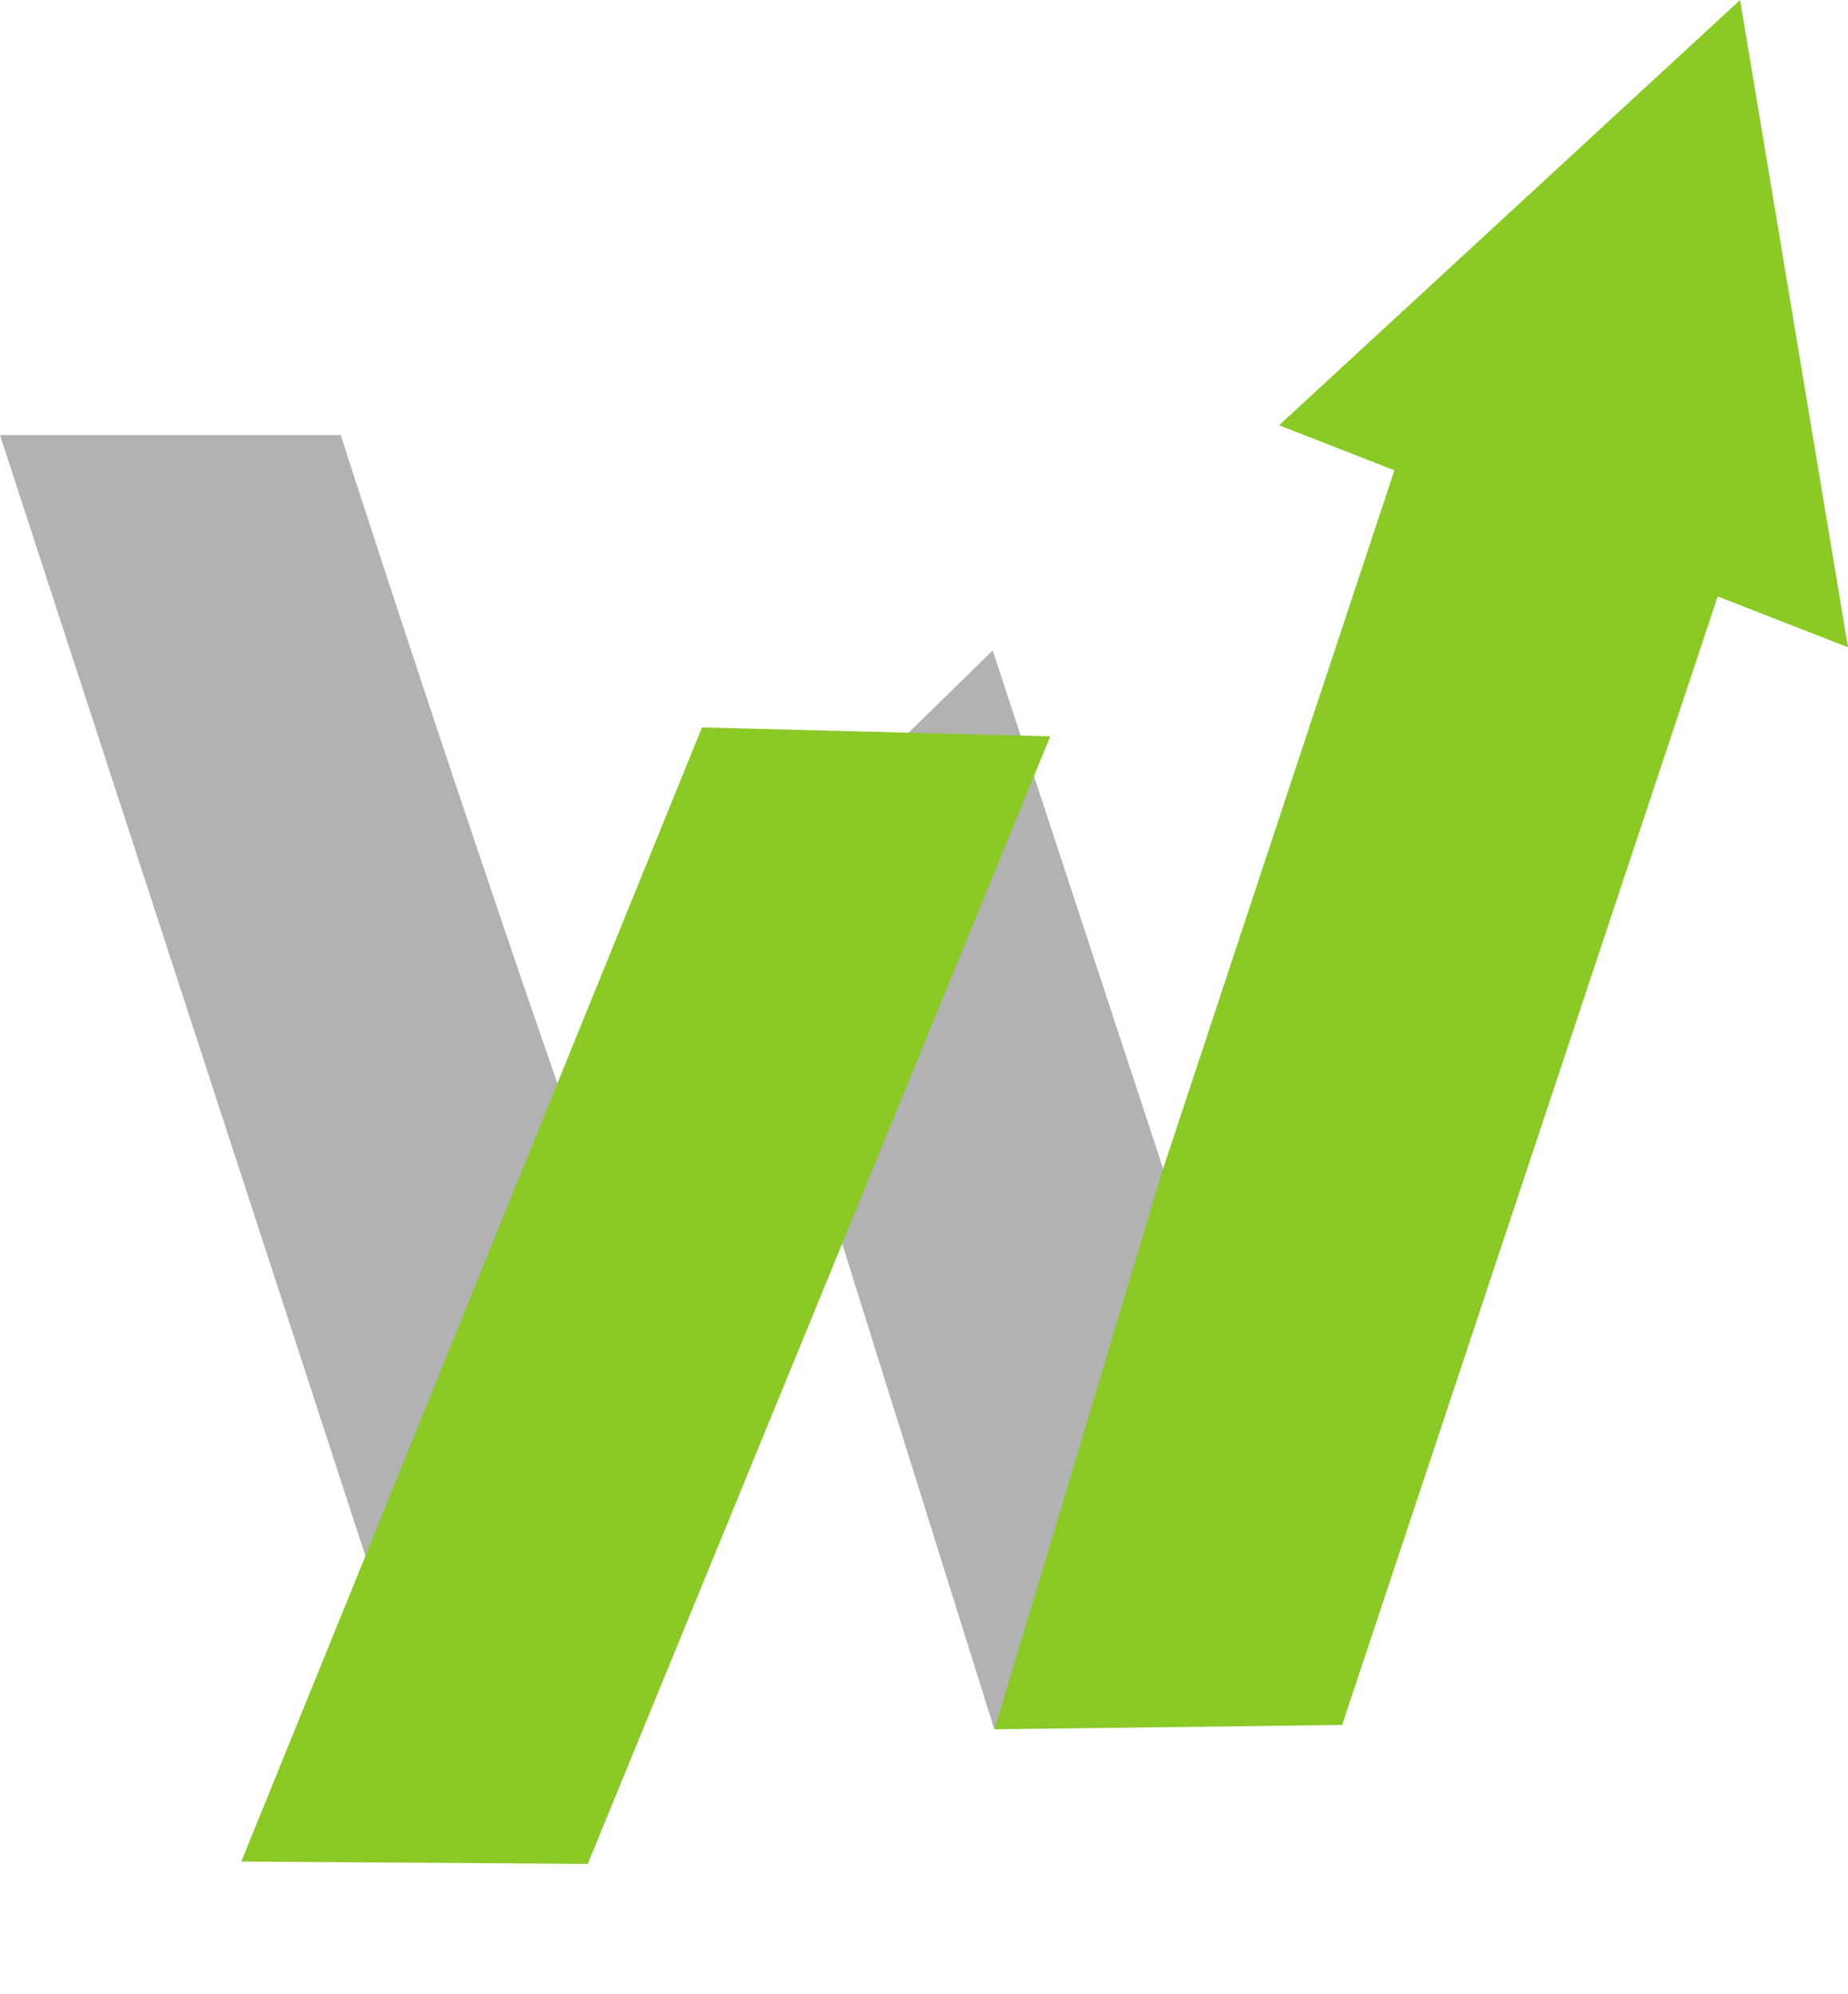 <svg id="Group_10" data-name="Group 10" xmlns="http://www.w3.org/2000/svg" xmlns:xlink="http://www.w3.org/1999/xlink" width="128.214" height="138.292" viewBox="0 0 128.214 138.292">
  <defs>
    <filter id="Path_20" x="7.744" y="41.461" width="74.127" height="96.831" filterUnits="userSpaceOnUse">
      <feOffset dx="4" dy="6" input="SourceAlpha"/>
      <feGaussianBlur stdDeviation="3" result="blur"/>
      <feFlood flood-opacity="0.278"/>
      <feComposite operator="in" in2="blur"/>
      <feComposite in="SourceGraphic"/>
    </filter>
  </defs>
  <g id="Layer_2" data-name="Layer 2">
    <g id="Layer_1" data-name="Layer 1">
      <path id="Path_17" data-name="Path 17" d="M29.272,102.959,0,13.19H23.637q6.119,18.924,12.786,38.466,5.152,14.965,10.3,29.359Z" transform="translate(0 16.992)" fill="#b2b2b2"/>
      <path id="Path_18" data-name="Path 18" d="M42.114,30.639Q48,48.6,53.932,66.565,63.08,38.9,72.248,11.28l25.235.343-31.123,93.5-24.12.3L24.26,48.03Z" transform="translate(26.756 14.532)" fill="#8ac926"/>
      <path id="Path_19" data-name="Path 19" d="M24.26,37.18,42.24,94.547q5.867-19.427,11.692-38.9L42.114,19.72Z" transform="translate(26.756 25.405)" fill="#b2b2b2"/>
      <g transform="matrix(1, 0, 0, 1, 0, 0)" filter="url(#Path_20)">
        <path id="Path_20-2" data-name="Path 20" d="M38.024,19.43l24.162.618L30.1,98.261,6.06,98.1Z" transform="translate(6.68 25.03)" fill="#8ac926"/>
      </g>
      <line id="Line_5" data-name="Line 5" transform="translate(113.914 17.368)" fill="none" stroke="#707070" stroke-width="1"/>
      <path id="Path_21" data-name="Path 21" d="M67.823,13.51l-29.083,88.3" transform="translate(42.727 17.405)" fill="#ffca3a"/>
      <path id="Path_22" data-name="Path 22" d="M42.2,29.5,74.185,0l7.486,44.9Z" transform="translate(46.543)" fill="#8ac926"/>
    </g>
  </g>
</svg>

